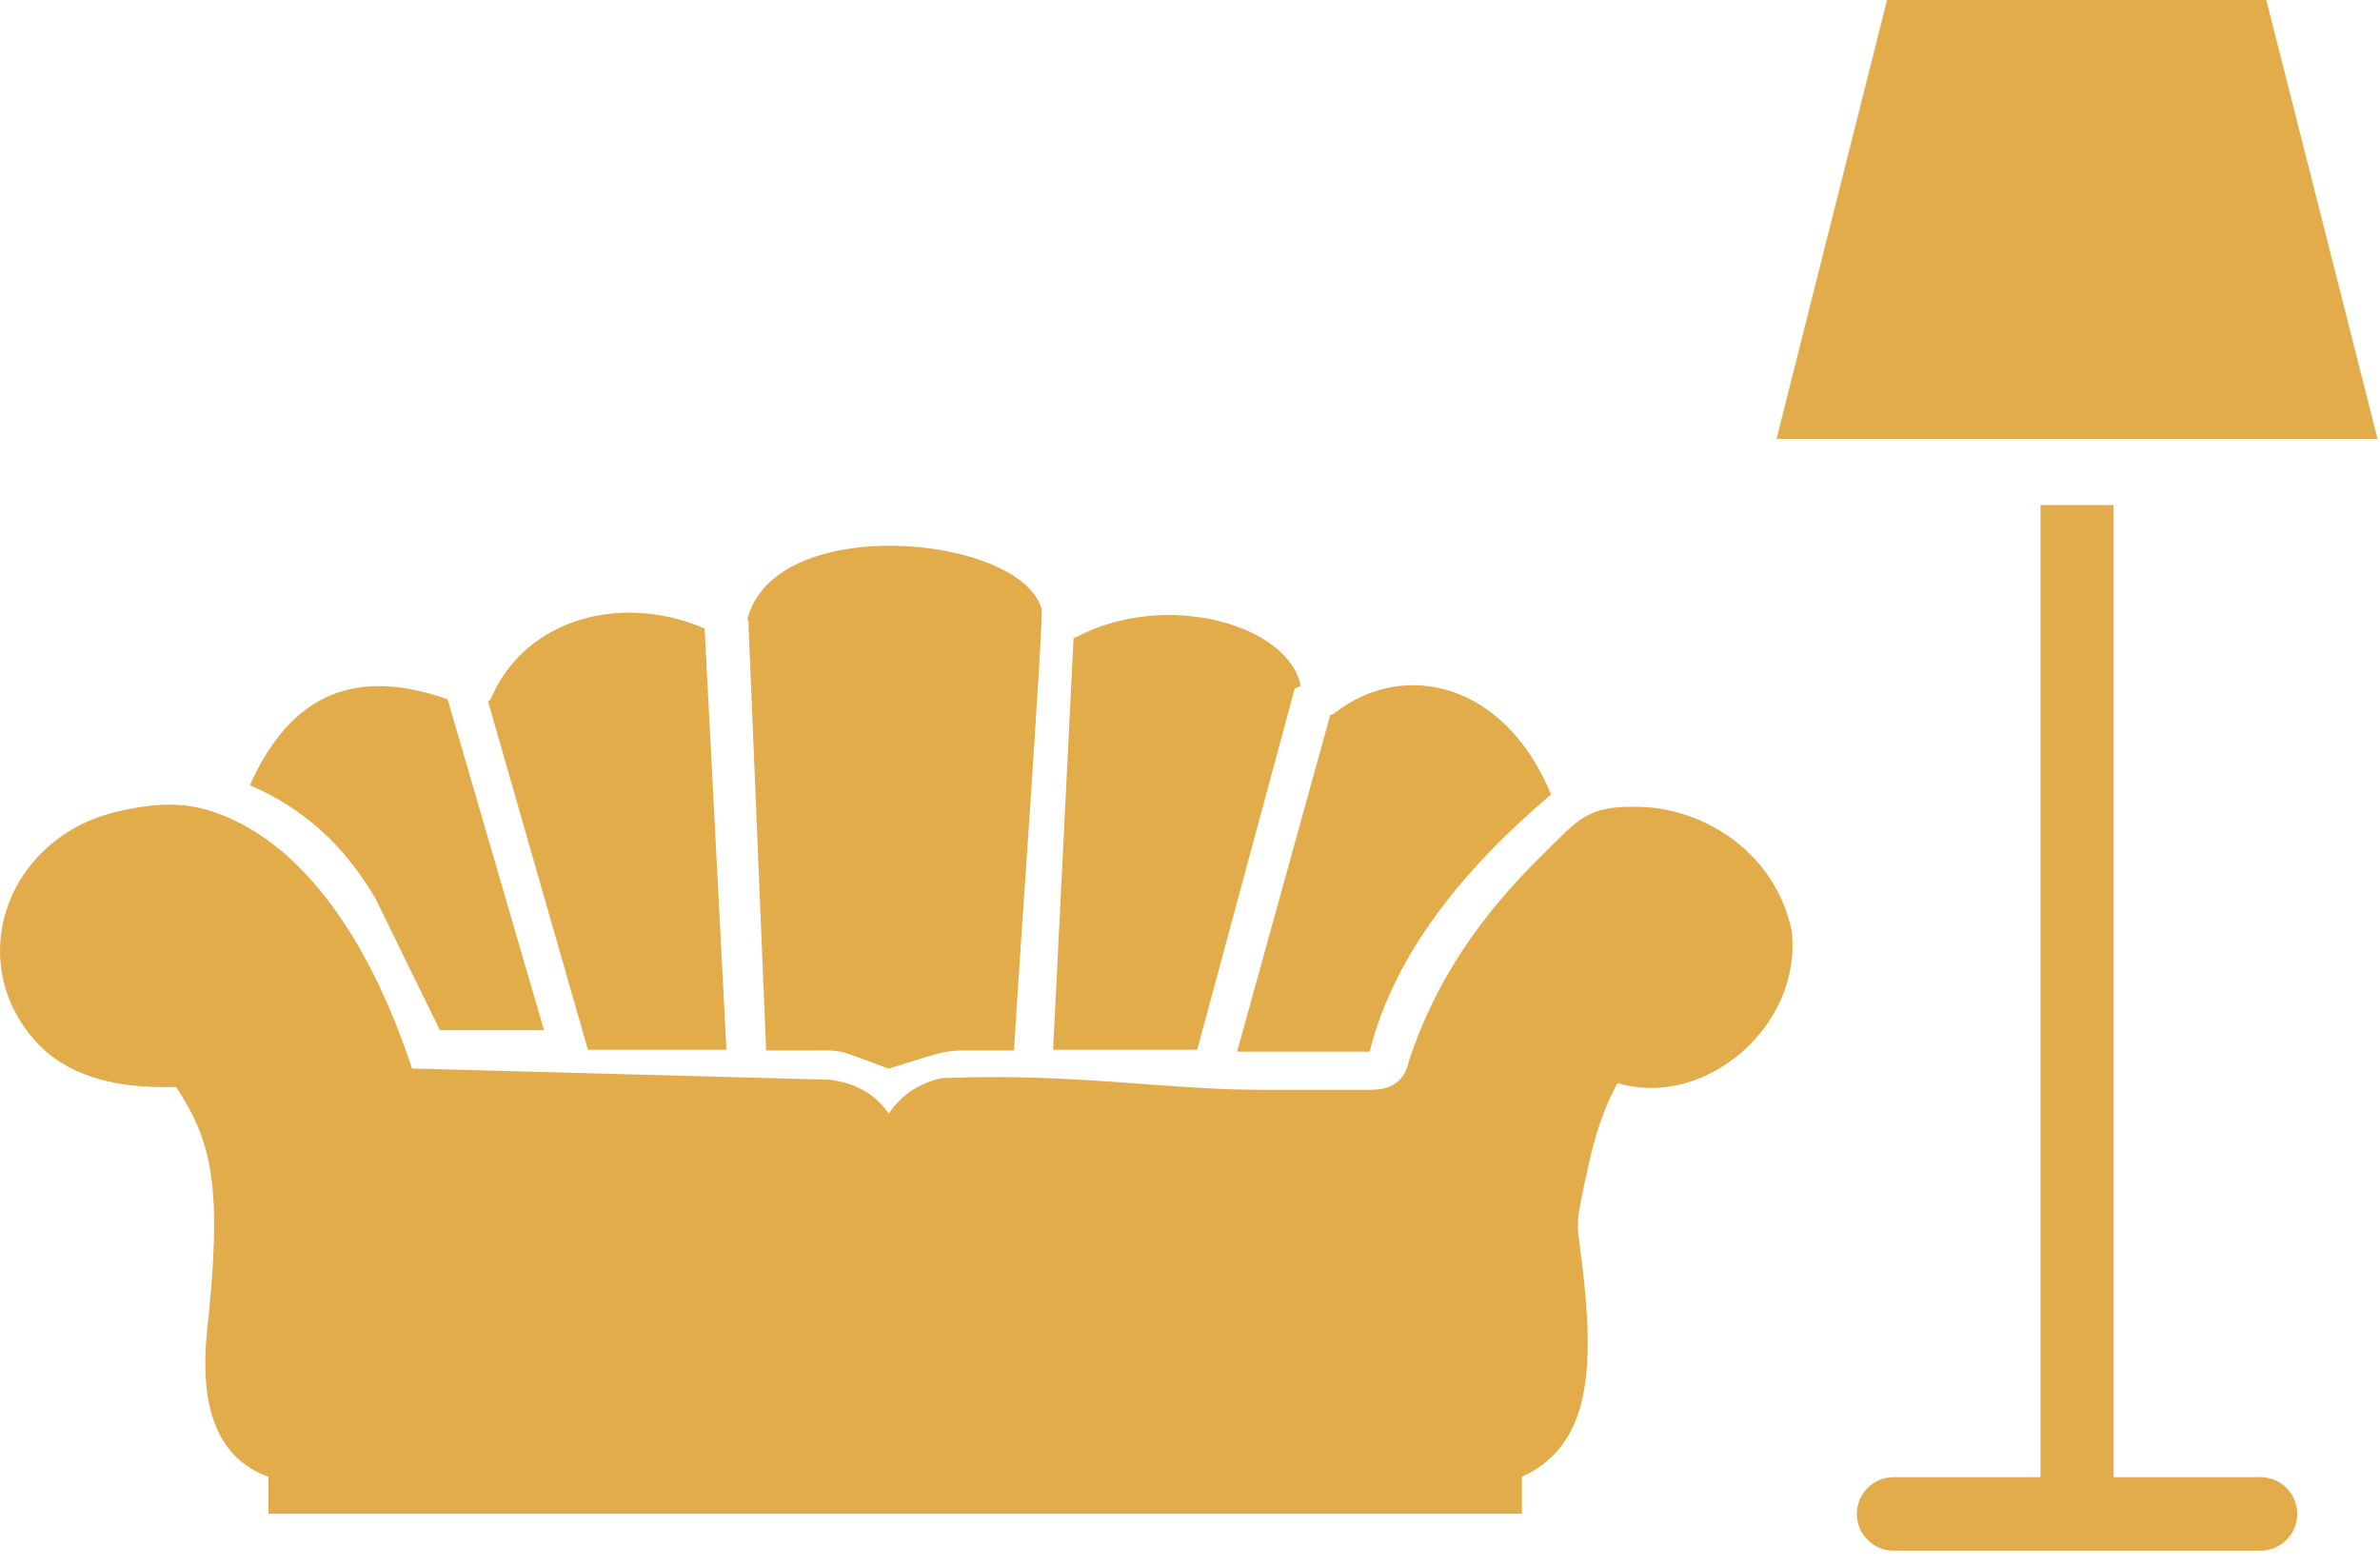 <svg width="123" height="81" viewBox="0 0 123 81" fill="none" xmlns="http://www.w3.org/2000/svg">
<path fill-rule="evenodd" clip-rule="evenodd" d="M92.594 48.09C93.174 53.05 88.074 57.33 83.604 55.97C82.984 57.06 82.494 58.43 82.124 60.09C81.274 63.95 81.524 62.77 81.894 66.5C82.394 71.48 81.854 74.87 78.654 76.32V78.23H13.874V76.32C11.384 75.43 10.304 72.99 10.684 68.96C11.514 61.39 10.994 59.02 9.094 56.17C5.754 56.29 3.344 55.49 1.834 53.81C-1.236 50.4 -0.306 45.39 3.534 42.98C4.324 42.48 5.254 42.11 6.334 41.88C8.474 41.43 10.004 41.42 12.014 42.35C16.224 44.3 19.314 49.23 21.294 55.22L42.894 55.8C44.374 56 45.314 56.65 45.934 57.55C46.524 56.68 47.364 56.02 48.654 55.72C55.374 55.43 60.194 56.32 65.104 56.32H70.824C71.994 56.33 72.604 55.8 72.804 54.86C74.194 50.6 76.634 47.21 79.624 44.27C81.604 42.33 81.964 41.61 84.824 41.7C88.134 41.81 91.754 44.1 92.594 48.09ZM97.524 0H117.124L122.874 22.68H91.814L97.524 0ZM109.234 26.1V76.34H116.824C117.874 76.34 118.724 77.19 118.724 78.24C118.724 79.29 117.874 80.14 116.824 80.14H97.864C96.814 80.14 95.964 79.29 95.964 78.24C95.964 77.19 96.814 76.34 97.864 76.34H105.454V26.1H109.234ZM12.904 40.58H12.914C15.084 35.73 18.494 34.51 23.134 36.14L28.114 53.24H22.734L21.154 50.01L19.414 46.45C18.594 45.05 17.654 43.87 16.574 42.9C15.474 41.92 14.254 41.15 12.904 40.58ZM25.224 36.25C25.284 36.22 25.344 36.17 25.374 36.09C27.204 31.86 32.264 30.67 36.404 32.48C36.404 32.47 36.414 32.46 36.414 32.46L37.544 54.25H30.384L25.224 36.25ZM38.624 32.03C39.964 26.46 52.664 27.6 53.824 31.44C53.994 31.43 52.514 52 52.404 54.29H50.514C49.214 54.29 48.994 54.27 47.754 54.66C47.144 54.85 46.534 55.04 45.924 55.23L44.314 54.63C43.244 54.23 43.114 54.29 41.974 54.29H39.594L38.674 32.04L38.624 32.03ZM55.484 32.96C55.524 32.96 55.574 32.95 55.614 32.93C60.214 30.48 66.604 32.26 67.224 35.46L66.914 35.58L61.874 54.25H54.424L55.484 32.96ZM68.754 36.93C68.824 36.94 68.894 36.92 68.964 36.86C72.534 34.06 77.774 35.24 80.174 41.09H80.124C75.394 45.11 72.014 49.47 70.784 54.35H63.934L68.754 36.93Z" fill="#E3AC4A"/>
</svg>
